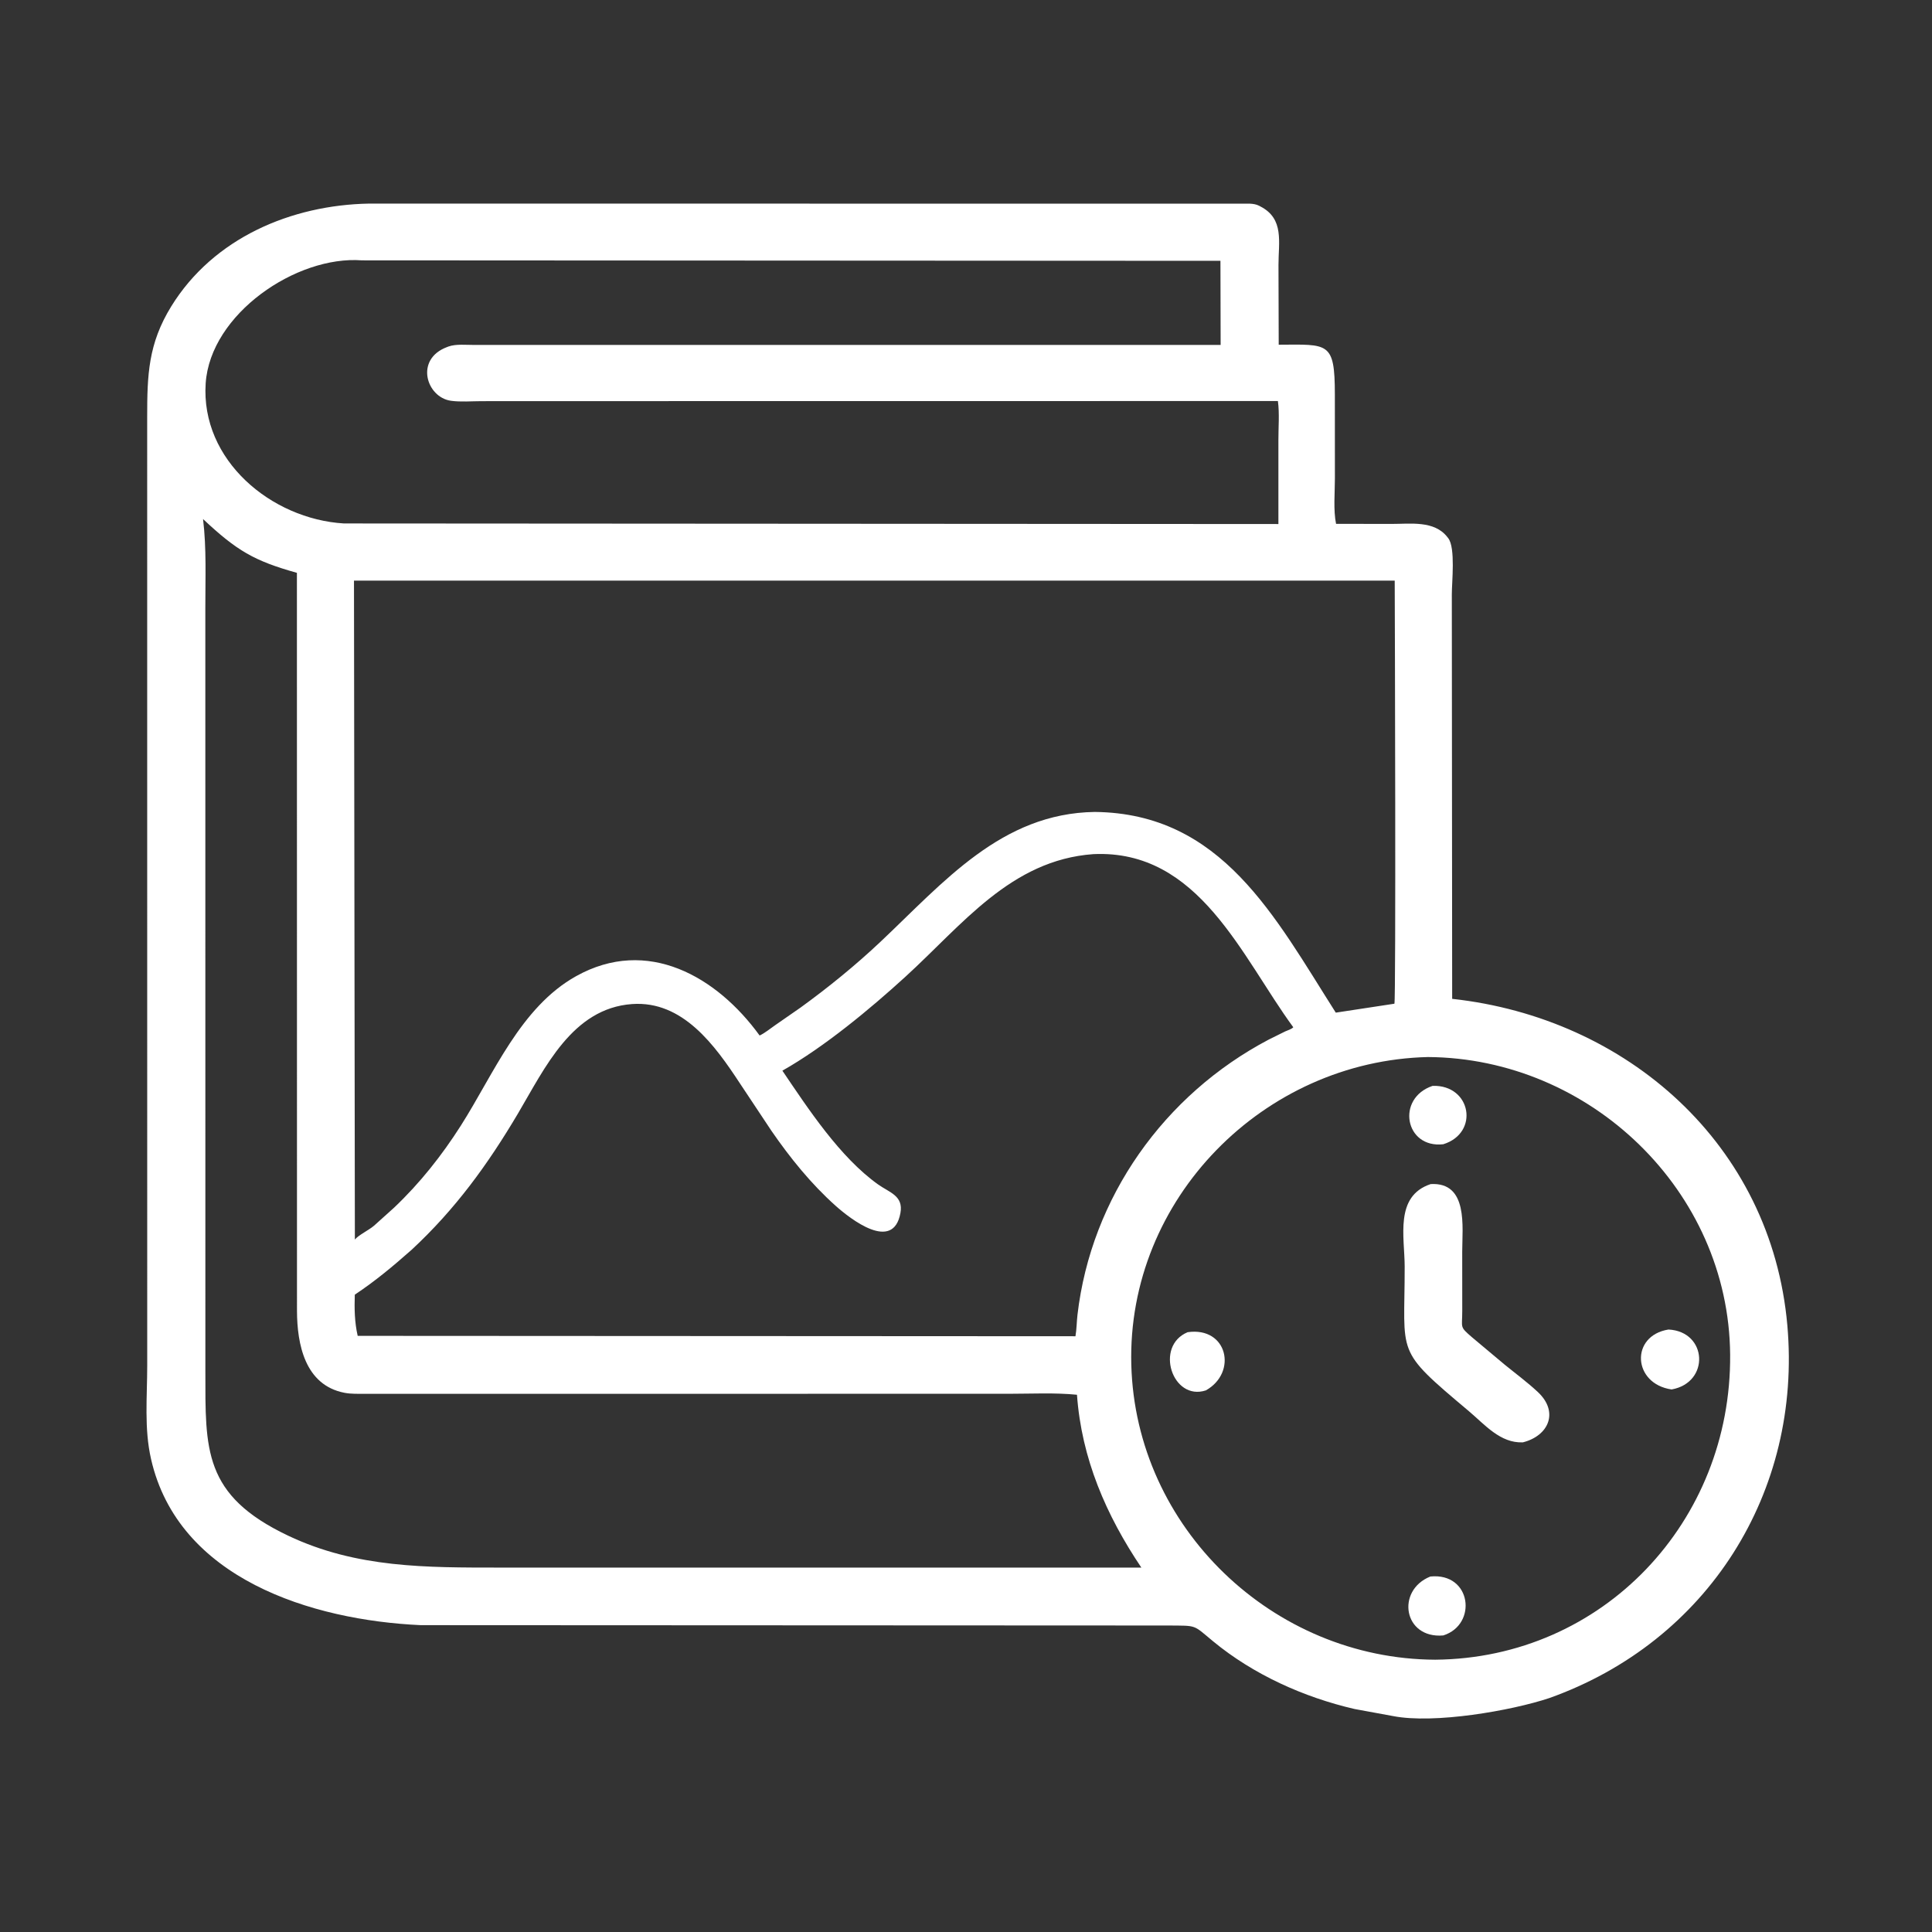 <svg width="50" height="50" viewBox="0 0 50 50" fill="none" xmlns="http://www.w3.org/2000/svg">
<rect x="0" y="0" width="50" height="50" fill="#333333" stroke="none"/>
<path d="M40.096 43.946C39.112 44.274 37.115 44.62 36.053 44.412L35.056 44.229C33.745 43.926 32.438 43.338 31.395 42.477C30.864 42.038 30.992 42.075 30.234 42.068L10.889 42.059C8.063 41.93 4.613 40.857 3.909 37.76C3.728 36.968 3.81 36.151 3.81 35.344L3.809 10.796C3.809 9.702 3.835 8.897 4.433 7.927C5.527 6.156 7.54 5.305 9.554 5.269L32.348 5.271C32.433 5.275 32.51 5.287 32.586 5.325L32.617 5.342C33.242 5.661 33.086 6.269 33.087 6.861L33.093 8.921C34.379 8.915 34.544 8.837 34.546 10.202L34.547 12.38C34.547 12.752 34.504 13.195 34.577 13.557L36.017 13.559C36.503 13.56 37.119 13.465 37.457 13.899L37.48 13.928C37.672 14.175 37.572 15.068 37.573 15.385L37.582 25.85C42.098 26.343 45.842 29.612 46.256 34.297C46.638 38.614 44.199 42.483 40.096 43.946ZM9.367 6.738C7.668 6.609 5.444 8.126 5.323 9.92C5.19 11.908 7.019 13.434 8.901 13.547L33.085 13.562L33.085 11.387C33.084 11.063 33.116 10.699 33.072 10.379L19.666 10.38L12.464 10.382C12.209 10.382 11.923 10.407 11.67 10.372C11.035 10.283 10.724 9.296 11.572 8.981L11.606 8.968C11.8 8.898 12.067 8.928 12.274 8.927L31.59 8.926L31.585 6.75L9.367 6.738ZM5.255 13.433C5.347 14.192 5.313 14.977 5.314 15.739L5.315 35.485C5.317 37.506 5.248 38.695 7.459 39.744C9.23 40.584 11.04 40.568 12.938 40.569L29.538 40.569C28.626 39.213 27.99 37.746 27.872 36.096C27.295 36.039 26.694 36.071 26.114 36.071L9.468 36.072C9.284 36.071 9.094 36.08 8.913 36.045C7.888 35.846 7.689 34.781 7.686 33.925L7.684 14.825C6.578 14.516 6.129 14.253 5.255 13.433ZM9.161 15.026L9.184 32.079C9.281 31.961 9.541 31.84 9.681 31.72L10.198 31.255C10.867 30.621 11.435 29.903 11.929 29.127C12.78 27.79 13.468 26.068 14.91 25.263C16.755 24.233 18.552 25.273 19.659 26.799C19.798 26.734 19.934 26.619 20.061 26.532L20.718 26.076C21.438 25.554 22.139 24.984 22.787 24.373C24.423 22.83 25.916 21.048 28.333 21.013C31.625 21.048 32.995 23.732 34.57 26.207L36.087 25.976C36.129 25.888 36.099 15.85 36.095 15.027L9.161 15.026ZM28.294 22.105C26.162 22.259 24.904 23.935 23.431 25.279C22.518 26.112 21.333 27.096 20.248 27.709C20.918 28.698 21.734 29.946 22.723 30.652C23.02 30.864 23.385 30.945 23.303 31.393C23.116 32.414 22.011 31.55 21.626 31.206C20.994 30.642 20.448 29.966 19.968 29.27L19.148 28.036C18.506 27.059 17.672 25.891 16.357 25.985C14.809 26.096 14.102 27.64 13.406 28.816C12.623 30.138 11.786 31.293 10.652 32.345C10.176 32.766 9.712 33.154 9.182 33.506C9.17 33.869 9.176 34.217 9.257 34.572L27.833 34.582C27.864 34.398 27.864 34.212 27.885 34.027C28.239 30.989 30.128 28.328 32.837 26.903L33.261 26.693C33.322 26.665 33.428 26.635 33.47 26.585C32.137 24.77 31.031 21.976 28.294 22.105ZM36.955 27.356C32.7 27.456 29.164 31.03 29.278 35.321C29.391 39.539 32.946 42.934 37.143 42.953C41.489 42.915 44.81 39.377 44.776 35.058C44.742 30.814 41.149 27.383 36.955 27.356Z" fill="white"/>
<path d="M37.352 29.613C36.358 29.726 36.123 28.422 37.076 28.102C38.075 28.07 38.294 29.32 37.352 29.613Z" fill="white"/>
<path d="M39.412 37.328C38.827 37.354 38.425 36.867 38.013 36.52C36.077 34.892 36.356 35.105 36.353 32.78C36.352 32.014 36.086 30.955 37.026 30.644C38.004 30.588 37.842 31.76 37.842 32.394L37.843 33.923C37.844 34.38 37.763 34.322 38.102 34.614L38.935 35.312C39.223 35.547 39.529 35.773 39.8 36.026C40.349 36.54 40.084 37.157 39.412 37.328Z" fill="white"/>
<path d="M43.261 35.959C42.252 35.814 42.184 34.568 43.18 34.408C44.192 34.459 44.256 35.782 43.261 35.959Z" fill="white"/>
<path d="M31.208 35.983C30.34 36.267 29.873 34.836 30.736 34.477C31.768 34.329 32.032 35.519 31.208 35.983Z" fill="white"/>
<path d="M37.352 42.325C36.321 42.415 36.121 41.159 37.018 40.8C38.085 40.694 38.242 42.043 37.352 42.325Z" fill="white"/>
</svg>
